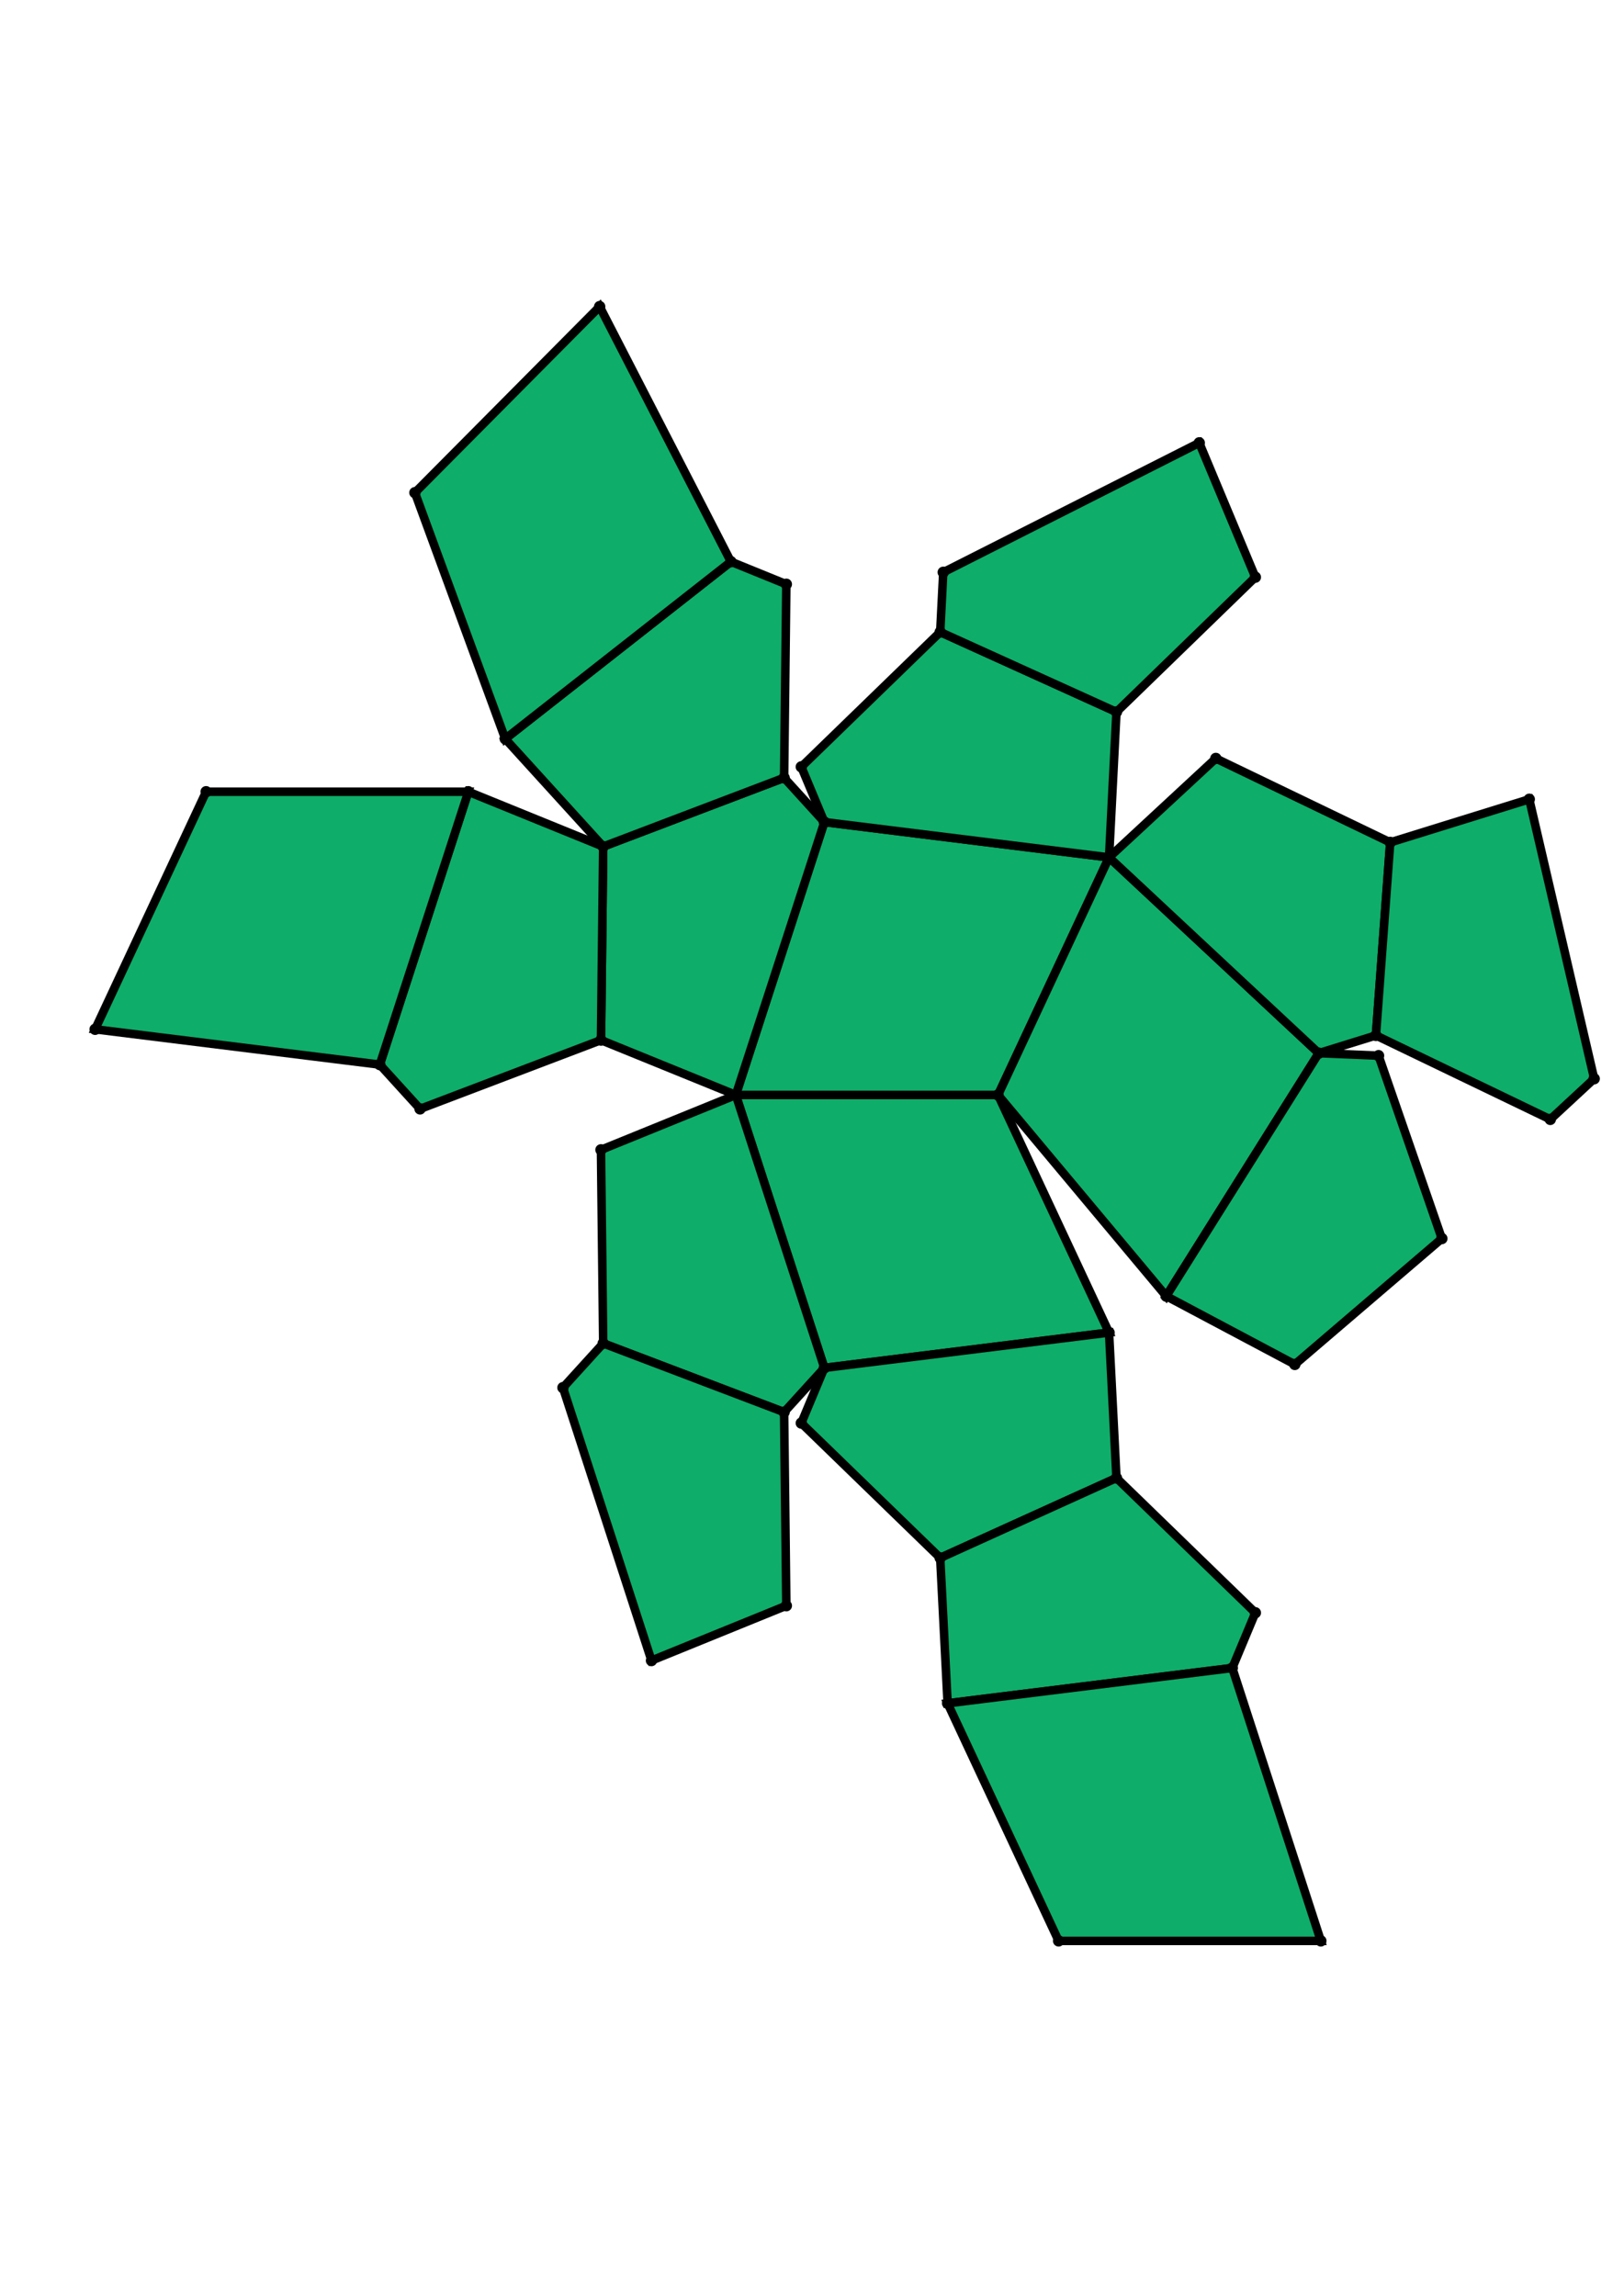<?xml version="1.0" encoding="UTF-8" standalone="yes"?>
<!DOCTYPE svg PUBLIC "-//W3C//DTD SVG 1.0//EN" "http://www.w3.org/TR/2001/REC-SVG-20010904/DTD/svg10.dtd">
<!-- generated using polymake; Michael Joswig, Georg Loho, Benjamin Lorenz, Rico Raber; license CC BY-NC-SA 3.0; see polymake.org and matchthenet.de -->
<svg height="841pt" id="document" viewBox="0 -665.557 572 665.557" width="595pt" xmlns="http://www.w3.org/2000/svg" xmlns:svg="http://www.w3.org/2000/svg" xmlns:xlink="http://www.w3.org/1999/xlink">
	<title id="document_title">planar_net_</title>
	<polygon points="259.17,-351.406 351.526,-351.406 390.628,-435.076 290.355,-447.516 " style="fill: rgb(14,173,105); fill-opacity: 1; stroke: rgb(0,0,0); stroke-width: 3" />
	<polygon points="390.628,-267.737 351.526,-351.406 259.17,-351.406 290.355,-255.297 " style="fill: rgb(14,173,105); fill-opacity: 1; stroke: rgb(0,0,0); stroke-width: 3" />
	<polygon points="390.628,-435.076 351.526,-351.406 410.77,-280.557 464.495,-366.132 " style="fill: rgb(14,173,105); fill-opacity: 1; stroke: rgb(0,0,0); stroke-width: 3" />
	<polygon points="259.17,-351.406 290.355,-447.516 276.177,-463.106 212.456,-438.886 211.672,-370.722 " style="fill: rgb(14,173,105); fill-opacity: 1; stroke: rgb(0,0,0); stroke-width: 3" />
	<polygon points="290.355,-447.516 390.628,-435.076 393.239,-486.284 331.154,-514.434 282.233,-466.961 " style="fill: rgb(14,173,105); fill-opacity: 1; stroke: rgb(0,0,0); stroke-width: 3" />
	<polygon points="259.17,-351.406 211.672,-332.091 212.456,-263.926 276.177,-239.706 290.355,-255.297 " style="fill: rgb(14,173,105); fill-opacity: 1; stroke: rgb(0,0,0); stroke-width: 3" />
	<polygon points="390.628,-267.737 290.355,-255.297 282.233,-235.852 331.154,-188.378 393.239,-216.528 " style="fill: rgb(14,173,105); fill-opacity: 1; stroke: rgb(0,0,0); stroke-width: 3" />
	<polygon points="390.628,-435.076 464.495,-366.132 484.622,-372.376 489.658,-440.358 428.237,-469.928 " style="fill: rgb(14,173,105); fill-opacity: 1; stroke: rgb(0,0,0); stroke-width: 3" />
	<polygon points="464.495,-366.132 410.77,-280.557 456.057,-256.51 507.846,-300.838 485.55,-365.257 " style="fill: rgb(14,173,105); fill-opacity: 1; stroke: rgb(0,0,0); stroke-width: 3" />
	<polygon points="276.177,-463.106 276.961,-531.271 257.44,-539.209 177.959,-476.822 212.456,-438.886 " style="fill: rgb(14,173,105); fill-opacity: 1; stroke: rgb(0,0,0); stroke-width: 3" />
	<polygon points="331.154,-514.434 393.239,-486.284 442.16,-533.758 422.398,-581.072 332.227,-535.48 " style="fill: rgb(14,173,105); fill-opacity: 1; stroke: rgb(0,0,0); stroke-width: 3" />
	<polygon points="211.672,-370.722 212.456,-438.886 164.958,-458.202 133.773,-362.092 147.951,-346.502 " style="fill: rgb(14,173,105); fill-opacity: 1; stroke: rgb(0,0,0); stroke-width: 3" />
	<polygon points="212.456,-263.926 198.278,-248.336 229.463,-152.226 276.961,-171.542 276.177,-239.706 " style="fill: rgb(14,173,105); fill-opacity: 1; stroke: rgb(0,0,0); stroke-width: 3" />
	<polygon points="484.622,-372.376 546.043,-342.806 561.5,-357.129 538.632,-455.55 489.658,-440.358 " style="fill: rgb(14,173,105); fill-opacity: 1; stroke: rgb(0,0,0); stroke-width: 3" />
	<polygon points="442.16,-169.055 393.239,-216.528 331.154,-188.378 333.765,-137.169 434.038,-149.609 " style="fill: rgb(14,173,105); fill-opacity: 1; stroke: rgb(0,0,0); stroke-width: 3" />
	<polygon points="434.038,-149.609 333.765,-137.169 372.867,-53.5 465.223,-53.5 " style="fill: rgb(14,173,105); fill-opacity: 1; stroke: rgb(0,0,0); stroke-width: 3" />
	<polygon points="257.44,-539.209 211.215,-629.057 146.14,-563.523 177.959,-476.822 " style="fill: rgb(14,173,105); fill-opacity: 1; stroke: rgb(0,0,0); stroke-width: 3" />
	<polygon points="133.773,-362.092 164.958,-458.202 72.602,-458.202 33.5,-374.532 " style="fill: rgb(14,173,105); fill-opacity: 1; stroke: rgb(0,0,0); stroke-width: 3" />
	<circle cx="259.17" cy="-351.406" r="2" style="fill: rgb(0,0,0)" />
	<circle cx="351.526" cy="-351.406" r="2" style="fill: rgb(0,0,0)" />
	<circle cx="390.628" cy="-435.076" r="2" style="fill: rgb(0,0,0)" />
	<circle cx="290.355" cy="-447.516" r="2" style="fill: rgb(0,0,0)" />
	<circle cx="290.355" cy="-255.297" r="2" style="fill: rgb(0,0,0)" />
	<circle cx="390.628" cy="-267.737" r="2" style="fill: rgb(0,0,0)" />
	<circle cx="410.77" cy="-280.557" r="2" style="fill: rgb(0,0,0)" />
	<circle cx="464.495" cy="-366.132" r="2" style="fill: rgb(0,0,0)" />
	<circle cx="276.177" cy="-463.106" r="2" style="fill: rgb(0,0,0)" />
	<circle cx="212.456" cy="-438.886" r="2" style="fill: rgb(0,0,0)" />
	<circle cx="211.672" cy="-370.722" r="2" style="fill: rgb(0,0,0)" />
	<circle cx="393.239" cy="-486.284" r="2" style="fill: rgb(0,0,0)" />
	<circle cx="331.154" cy="-514.434" r="2" style="fill: rgb(0,0,0)" />
	<circle cx="282.233" cy="-466.961" r="2" style="fill: rgb(0,0,0)" />
	<circle cx="211.672" cy="-332.091" r="2" style="fill: rgb(0,0,0)" />
	<circle cx="212.456" cy="-263.926" r="2" style="fill: rgb(0,0,0)" />
	<circle cx="276.177" cy="-239.706" r="2" style="fill: rgb(0,0,0)" />
	<circle cx="282.233" cy="-235.852" r="2" style="fill: rgb(0,0,0)" />
	<circle cx="331.154" cy="-188.378" r="2" style="fill: rgb(0,0,0)" />
	<circle cx="393.239" cy="-216.528" r="2" style="fill: rgb(0,0,0)" />
	<circle cx="484.622" cy="-372.376" r="2" style="fill: rgb(0,0,0)" />
	<circle cx="489.658" cy="-440.358" r="2" style="fill: rgb(0,0,0)" />
	<circle cx="428.237" cy="-469.928" r="2" style="fill: rgb(0,0,0)" />
	<circle cx="456.057" cy="-256.51" r="2" style="fill: rgb(0,0,0)" />
	<circle cx="507.846" cy="-300.838" r="2" style="fill: rgb(0,0,0)" />
	<circle cx="485.55" cy="-365.257" r="2" style="fill: rgb(0,0,0)" />
	<circle cx="276.961" cy="-531.271" r="2" style="fill: rgb(0,0,0)" />
	<circle cx="257.44" cy="-539.209" r="2" style="fill: rgb(0,0,0)" />
	<circle cx="177.959" cy="-476.822" r="2" style="fill: rgb(0,0,0)" />
	<circle cx="164.958" cy="-458.202" r="2" style="fill: rgb(0,0,0)" />
	<circle cx="133.773" cy="-362.092" r="2" style="fill: rgb(0,0,0)" />
	<circle cx="147.951" cy="-346.502" r="2" style="fill: rgb(0,0,0)" />
	<circle cx="442.16" cy="-533.758" r="2" style="fill: rgb(0,0,0)" />
	<circle cx="422.398" cy="-581.072" r="2" style="fill: rgb(0,0,0)" />
	<circle cx="332.227" cy="-535.48" r="2" style="fill: rgb(0,0,0)" />
	<circle cx="198.278" cy="-248.336" r="2" style="fill: rgb(0,0,0)" />
	<circle cx="229.463" cy="-152.226" r="2" style="fill: rgb(0,0,0)" />
	<circle cx="276.961" cy="-171.542" r="2" style="fill: rgb(0,0,0)" />
	<circle cx="333.765" cy="-137.169" r="2" style="fill: rgb(0,0,0)" />
	<circle cx="434.038" cy="-149.609" r="2" style="fill: rgb(0,0,0)" />
	<circle cx="442.16" cy="-169.055" r="2" style="fill: rgb(0,0,0)" />
	<circle cx="546.043" cy="-342.806" r="2" style="fill: rgb(0,0,0)" />
	<circle cx="561.5" cy="-357.129" r="2" style="fill: rgb(0,0,0)" />
	<circle cx="538.632" cy="-455.55" r="2" style="fill: rgb(0,0,0)" />
	<circle cx="211.215" cy="-629.057" r="2" style="fill: rgb(0,0,0)" />
	<circle cx="146.14" cy="-563.523" r="2" style="fill: rgb(0,0,0)" />
	<circle cx="72.602" cy="-458.202" r="2" style="fill: rgb(0,0,0)" />
	<circle cx="33.5" cy="-374.532" r="2" style="fill: rgb(0,0,0)" />
	<circle cx="372.867" cy="-53.5" r="2" style="fill: rgb(0,0,0)" />
	<circle cx="465.223" cy="-53.5" r="2" style="fill: rgb(0,0,0)" />
	<!-- 
	Generated using the Perl SVG Module V2.64
	by Ronan Oger
	Info: http://www.roitsystems.com/
 -->
</svg>